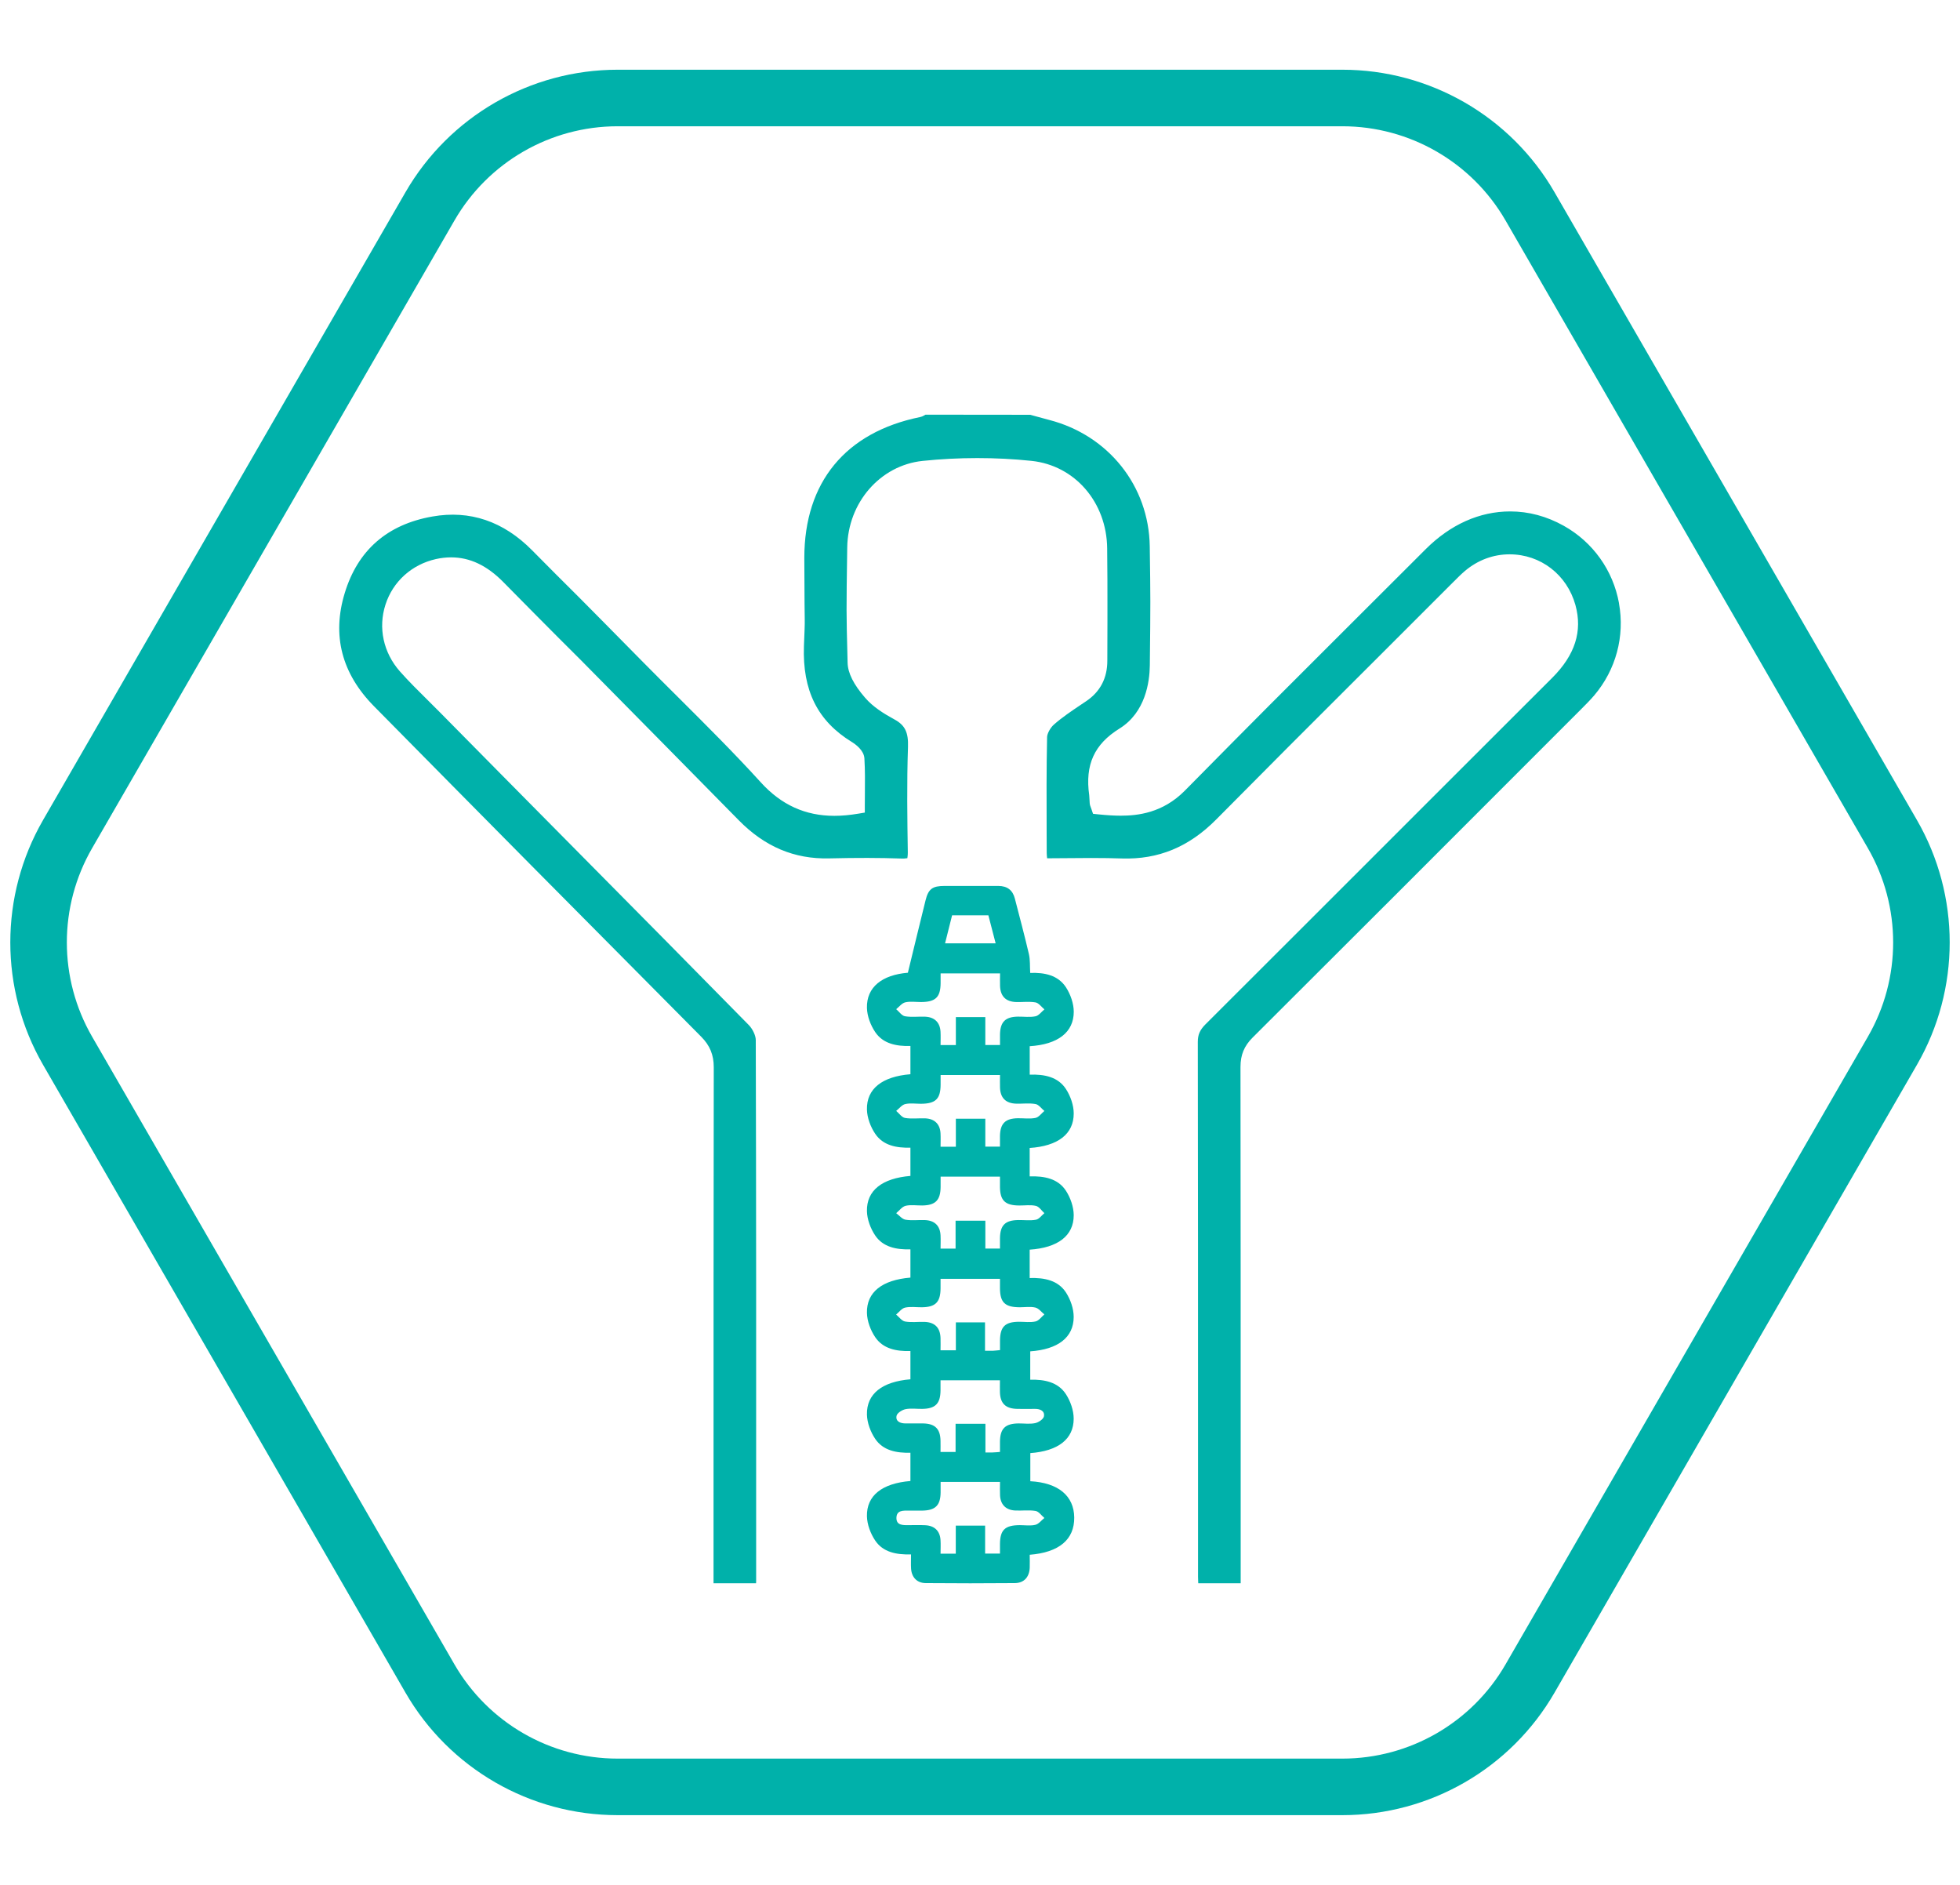 <svg width="104" height="100" viewBox="0 0 104 100" fill="none" xmlns="http://www.w3.org/2000/svg">
<path d="M3.588 44.25C1.533 47.808 1.533 52.192 3.588 55.75L22.814 89.051C24.869 92.609 28.665 94.801 32.773 94.801H71.227C75.335 94.801 79.132 92.609 81.186 89.051L100.412 55.75C102.467 52.192 102.467 47.808 100.412 44.25L81.186 10.949C79.132 7.391 75.335 5.199 71.227 5.199H32.773C28.665 5.199 24.869 7.391 22.814 10.949L3.588 44.25Z" stroke="#00B1AA" stroke-width="3"/>
<path d="M54.672 78.585C56.158 78.666 56.988 79.362 57 80.51C57.01 81.671 56.205 82.363 54.638 82.486C54.638 82.716 54.648 82.951 54.638 83.184C54.613 83.674 54.334 83.986 53.845 83.99C52.27 84.004 50.694 84.004 49.119 83.99C48.654 83.986 48.371 83.678 48.342 83.218C48.328 82.981 48.34 82.742 48.34 82.468C47.572 82.488 46.858 82.357 46.439 81.731C46.192 81.364 46.011 80.881 46.001 80.447C45.976 79.34 46.81 78.696 48.308 78.573V77.073C47.572 77.093 46.858 76.96 46.439 76.336C46.192 75.969 46.011 75.486 46.001 75.052C45.976 73.945 46.81 73.301 48.308 73.177V71.678C47.572 71.698 46.858 71.565 46.439 70.941C46.192 70.574 46.011 70.091 46.001 69.657C45.976 68.55 46.81 67.906 48.308 67.782V66.283C47.572 66.303 46.858 66.169 46.439 65.546C46.192 65.179 46.011 64.696 46.001 64.261C45.976 63.155 46.812 62.511 48.308 62.387V60.888C47.572 60.908 46.858 60.775 46.439 60.151C46.192 59.784 46.011 59.301 46.001 58.867C45.976 57.76 46.812 57.114 48.308 56.992V55.493C47.572 55.513 46.858 55.379 46.439 54.755C46.192 54.389 46.011 53.906 46.001 53.471C45.976 52.365 46.81 51.721 48.173 51.607C48.491 50.305 48.795 49.033 49.111 47.765C49.261 47.159 49.477 47.004 50.113 47.002C51.065 46.998 52.017 47.002 52.969 47.002C53.448 47.002 53.737 47.227 53.851 47.678C54.102 48.657 54.367 49.633 54.595 50.618C54.666 50.925 54.642 51.252 54.664 51.617C55.416 51.589 56.14 51.733 56.562 52.381C56.802 52.752 56.973 53.238 56.975 53.673C56.977 54.771 56.128 55.413 54.638 55.505V57.014C55.416 56.988 56.142 57.132 56.562 57.78C56.802 58.151 56.973 58.637 56.973 59.072C56.975 60.168 56.13 60.806 54.636 60.904V62.411C55.416 62.387 56.142 62.529 56.562 63.177C56.802 63.548 56.971 64.034 56.973 64.469C56.973 65.563 56.132 66.199 54.636 66.299V67.804C55.416 67.781 56.142 67.924 56.562 68.572C56.802 68.943 56.971 69.429 56.971 69.866C56.971 70.959 56.134 71.591 54.666 71.694V73.199C55.416 73.18 56.142 73.321 56.562 73.971C56.802 74.342 56.971 74.83 56.971 75.265C56.971 76.358 56.138 76.984 54.67 77.093V78.593L54.672 78.585ZM49.91 51.641C49.91 51.845 49.91 52.004 49.91 52.162C49.903 52.909 49.642 53.16 48.866 53.162C48.587 53.162 48.297 53.117 48.035 53.178C47.855 53.22 47.712 53.414 47.553 53.541C47.708 53.671 47.847 53.886 48.018 53.916C48.369 53.976 48.738 53.924 49.096 53.94C49.59 53.962 49.877 54.247 49.905 54.73C49.918 54.965 49.907 55.202 49.907 55.445H50.719V53.96H52.282V55.441H53.062C53.062 55.232 53.06 55.056 53.062 54.881C53.073 54.217 53.344 53.946 54.014 53.936C54.326 53.932 54.646 53.98 54.946 53.918C55.121 53.882 55.261 53.679 55.418 53.551C55.261 53.424 55.121 53.214 54.948 53.182C54.613 53.123 54.263 53.172 53.918 53.162C53.37 53.145 53.085 52.857 53.064 52.317C53.056 52.098 53.064 51.88 53.064 51.643H49.912L49.91 51.641ZM49.91 57.036C49.91 57.242 49.91 57.401 49.91 57.559C49.903 58.304 49.642 58.556 48.864 58.559C48.585 58.559 48.295 58.514 48.032 58.575C47.853 58.617 47.712 58.813 47.553 58.938C47.708 59.068 47.849 59.281 48.02 59.311C48.371 59.371 48.74 59.319 49.098 59.333C49.592 59.355 49.879 59.64 49.905 60.124C49.918 60.36 49.907 60.595 49.907 60.838H50.719V59.353H52.282V60.832H53.06C53.06 60.621 53.058 60.446 53.06 60.27C53.071 59.606 53.342 59.335 54.014 59.327C54.326 59.323 54.646 59.371 54.946 59.309C55.121 59.273 55.261 59.068 55.416 58.94C55.259 58.813 55.119 58.603 54.944 58.573C54.609 58.514 54.259 58.563 53.914 58.553C53.366 58.535 53.081 58.248 53.062 57.706C53.054 57.487 53.062 57.27 53.062 57.034H49.91V57.036ZM49.91 62.423C49.91 62.637 49.91 62.81 49.91 62.982C49.901 63.677 49.634 63.947 48.935 63.955C48.64 63.959 48.332 63.907 48.055 63.972C47.867 64.018 47.719 64.226 47.553 64.363C47.717 64.485 47.867 64.68 48.049 64.71C48.383 64.766 48.736 64.716 49.078 64.73C49.598 64.75 49.885 65.035 49.907 65.549C49.918 65.783 49.907 66.016 49.907 66.245H50.704V64.762H52.284V66.241H53.06C53.06 66.04 53.06 65.867 53.06 65.693C53.069 64.999 53.337 64.736 54.041 64.728C54.352 64.724 54.672 64.768 54.972 64.71C55.137 64.678 55.27 64.483 55.416 64.363C55.268 64.228 55.137 64.016 54.964 63.976C54.685 63.911 54.379 63.959 54.083 63.956C53.337 63.953 53.069 63.695 53.06 62.983C53.06 62.8 53.06 62.617 53.06 62.425H49.907L49.91 62.423ZM52.27 71.664C52.451 71.664 52.565 71.668 52.677 71.664C52.801 71.658 52.924 71.64 53.062 71.628C53.062 71.431 53.062 71.272 53.062 71.112C53.069 70.386 53.331 70.129 54.069 70.125C54.365 70.123 54.67 70.171 54.95 70.107C55.125 70.067 55.261 69.864 55.416 69.734C55.257 69.609 55.117 69.413 54.937 69.371C54.675 69.31 54.383 69.356 54.106 69.356C53.327 69.352 53.066 69.102 53.06 68.357C53.06 68.187 53.06 68.018 53.06 67.848H49.907C49.907 68.042 49.907 68.201 49.907 68.361C49.901 69.086 49.636 69.35 48.907 69.356C48.611 69.358 48.306 69.312 48.024 69.374C47.847 69.413 47.706 69.613 47.549 69.742C47.706 69.87 47.847 70.079 48.022 70.111C48.356 70.171 48.707 70.121 49.051 70.131C49.6 70.149 49.885 70.434 49.905 70.978C49.914 71.198 49.905 71.417 49.905 71.638H50.719V70.157H52.266V71.67L52.27 71.664ZM52.288 75.538V77.059C52.435 77.059 52.545 77.063 52.655 77.059C52.781 77.055 52.906 77.043 53.06 77.031C53.06 76.828 53.06 76.655 53.06 76.479C53.069 75.789 53.34 75.526 54.045 75.518C54.34 75.516 54.644 75.562 54.927 75.502C55.109 75.464 55.365 75.291 55.392 75.145C55.445 74.856 55.198 74.745 54.913 74.747C54.601 74.751 54.289 74.753 53.977 74.747C53.36 74.735 53.075 74.46 53.058 73.865C53.052 73.662 53.058 73.457 53.058 73.231H49.905C49.905 73.431 49.905 73.604 49.905 73.778C49.897 74.471 49.628 74.739 48.927 74.747C48.632 74.751 48.328 74.705 48.045 74.763C47.863 74.8 47.602 74.968 47.572 75.115C47.513 75.404 47.761 75.518 48.045 75.518C48.356 75.518 48.668 75.514 48.98 75.518C49.618 75.53 49.895 75.807 49.905 76.441C49.91 76.643 49.905 76.842 49.905 77.033H50.704V75.536H52.284L52.288 75.538ZM49.91 78.622C49.91 78.838 49.91 79.011 49.91 79.185C49.901 79.873 49.628 80.136 48.921 80.144C48.691 80.146 48.462 80.146 48.232 80.144C47.931 80.142 47.578 80.116 47.566 80.518C47.553 80.925 47.902 80.919 48.208 80.915C48.503 80.913 48.799 80.905 49.092 80.919C49.587 80.941 49.877 81.224 49.905 81.705C49.92 81.94 49.907 82.177 49.907 82.428H50.715V80.939H52.272V82.424H53.06C53.06 82.233 53.06 82.074 53.06 81.914C53.066 81.166 53.327 80.919 54.106 80.915C54.385 80.915 54.675 80.961 54.937 80.897C55.117 80.855 55.257 80.66 55.416 80.534C55.261 80.405 55.123 80.192 54.95 80.162C54.599 80.102 54.23 80.156 53.871 80.138C53.378 80.116 53.091 79.829 53.064 79.346C53.052 79.111 53.062 78.876 53.062 78.62H49.91V78.622ZM50.146 50.048H52.83C52.694 49.52 52.567 49.031 52.445 48.561H50.519C50.392 49.061 50.272 49.54 50.146 50.048Z" fill="#00B1AA"/>
<path d="M85.907 32.005C85.591 30.256 84.52 28.758 82.971 27.893C82.068 27.389 81.114 27.133 80.133 27.133C78.511 27.133 76.962 27.825 75.651 29.134L71.461 33.316C68.113 36.656 66.728 38.037 62.87 41.946C61.692 43.138 60.362 43.275 59.461 43.275C59.12 43.275 58.74 43.252 58.27 43.204L57.998 43.176L57.91 42.919C57.9 42.889 57.89 42.866 57.88 42.838C57.856 42.776 57.83 42.708 57.821 42.617C57.815 42.547 57.813 42.476 57.809 42.406C57.807 42.325 57.803 42.251 57.795 42.189C57.566 40.574 58.063 39.483 59.403 38.652C60.778 37.798 61.001 36.185 61.011 35.3C61.049 31.939 61.047 31.772 61.007 28.981C60.961 25.784 58.816 23.092 55.671 22.279C55.424 22.215 55.177 22.147 54.929 22.078L54.668 22.006L49.109 22L49.075 22.02C49.017 22.056 48.925 22.105 48.81 22.129C44.861 22.937 42.682 25.587 42.678 29.588C42.678 30.384 42.684 31.183 42.69 31.979C42.694 32.419 42.699 32.67 42.7 32.829C42.703 33.016 42.7 33.199 42.693 33.378C42.686 33.541 42.674 33.8 42.658 34.277C42.576 36.635 43.382 38.252 45.197 39.364C45.389 39.483 45.84 39.802 45.866 40.234C45.904 40.868 45.898 41.499 45.892 42.108V42.143C45.89 42.346 45.888 42.549 45.888 42.748V43.11L45.532 43.17C45.09 43.244 44.666 43.283 44.272 43.283C42.731 43.283 41.456 42.703 40.373 41.511C38.971 39.967 37.461 38.465 35.998 37.007C35.371 36.382 34.744 35.759 34.123 35.13L32.075 33.054C30.865 31.828 30.508 31.474 30.13 31.098C29.766 30.738 29.39 30.364 28.235 29.196C26.713 27.656 24.931 27.051 22.943 27.403C20.548 27.823 18.982 29.192 18.291 31.468C17.607 33.712 18.13 35.731 19.844 37.468L23.89 41.566C27.25 44.968 29.414 47.149 31.922 49.674C33.456 51.219 35.104 52.879 37.214 55.009C37.67 55.471 37.875 55.97 37.873 56.629C37.861 63.962 37.861 71.399 37.861 78.591V84H40.118L40.122 83.861C40.122 83.829 40.122 83.799 40.122 83.767V80.496C40.124 72.206 40.126 63.632 40.102 55.175C40.102 54.946 39.937 54.592 39.736 54.387C36.312 50.903 34.147 48.715 31.639 46.184C30.158 44.688 28.572 43.088 26.557 41.047L23.339 37.788C23.128 37.574 22.915 37.363 22.7 37.15C22.206 36.66 21.693 36.155 21.219 35.62C20.343 34.629 20.055 33.304 20.455 32.073C20.851 30.849 21.852 29.946 23.134 29.66C23.403 29.6 23.673 29.57 23.934 29.57C24.933 29.57 25.839 30 26.709 30.883C29.115 33.328 30.747 34.949 30.763 34.963L30.865 35.065C33.599 37.834 36.426 40.697 39.2 43.518C40.58 44.921 42.138 45.581 43.985 45.541C45.462 45.506 46.676 45.508 47.847 45.549H47.908C47.964 45.549 48.004 45.549 48.034 45.542L48.145 45.531L48.159 45.42C48.167 45.366 48.169 45.295 48.169 45.213C48.143 43.488 48.113 41.533 48.179 39.625C48.205 38.855 48.02 38.475 47.469 38.174C46.909 37.868 46.332 37.516 45.902 37.017C45.293 36.314 44.989 35.709 44.975 35.164L44.965 34.761C44.909 32.588 44.905 32.459 44.955 29.041C44.989 26.661 46.708 24.688 48.953 24.453C50.862 24.254 52.841 24.252 54.733 24.451C57.034 24.692 58.724 26.647 58.748 29.098V29.158C58.76 30.328 58.765 31.272 58.762 31.989V33.002C58.758 33.686 58.756 34.371 58.756 35.057C58.756 35.976 58.38 36.696 57.641 37.196L57.359 37.385C56.845 37.731 56.358 38.057 55.92 38.443C55.733 38.608 55.565 38.916 55.56 39.1C55.524 40.769 55.53 42.47 55.536 44.133L55.54 45.259C55.54 45.305 55.544 45.353 55.548 45.406L55.562 45.535H55.691C55.983 45.532 56.274 45.531 56.561 45.529C57.008 45.525 57.45 45.52 57.89 45.52C58.527 45.52 59.049 45.529 59.54 45.545C61.465 45.605 63.087 44.935 64.532 43.478C67.924 40.057 68.957 39.026 71.719 36.27L73.188 34.804C74.478 33.515 75.768 32.226 77.058 30.935L77.159 30.835C77.342 30.652 77.528 30.463 77.737 30.286C78.419 29.713 79.237 29.409 80.101 29.409C81.745 29.409 83.148 30.491 83.594 32.099C83.978 33.487 83.576 34.749 82.362 35.962L80.706 37.615C78.996 39.324 78.437 39.881 75.899 42.418L75.766 42.551C71.835 46.481 67.904 50.414 63.967 54.341C63.668 54.641 63.557 54.894 63.557 55.278C63.569 62.368 63.569 69.574 63.569 76.557V83.646C63.569 83.716 63.571 83.789 63.575 83.861L63.581 83.998H65.832V78.628C65.832 71.413 65.832 63.954 65.822 56.601C65.822 55.97 66.019 55.491 66.463 55.049C72.44 49.089 75.561 45.967 81.224 40.299L83.883 37.639C84.136 37.385 84.376 37.146 84.595 36.889C85.742 35.536 86.221 33.758 85.905 32.011L85.907 32.005Z" fill="#00B1AA"/>
</svg>

